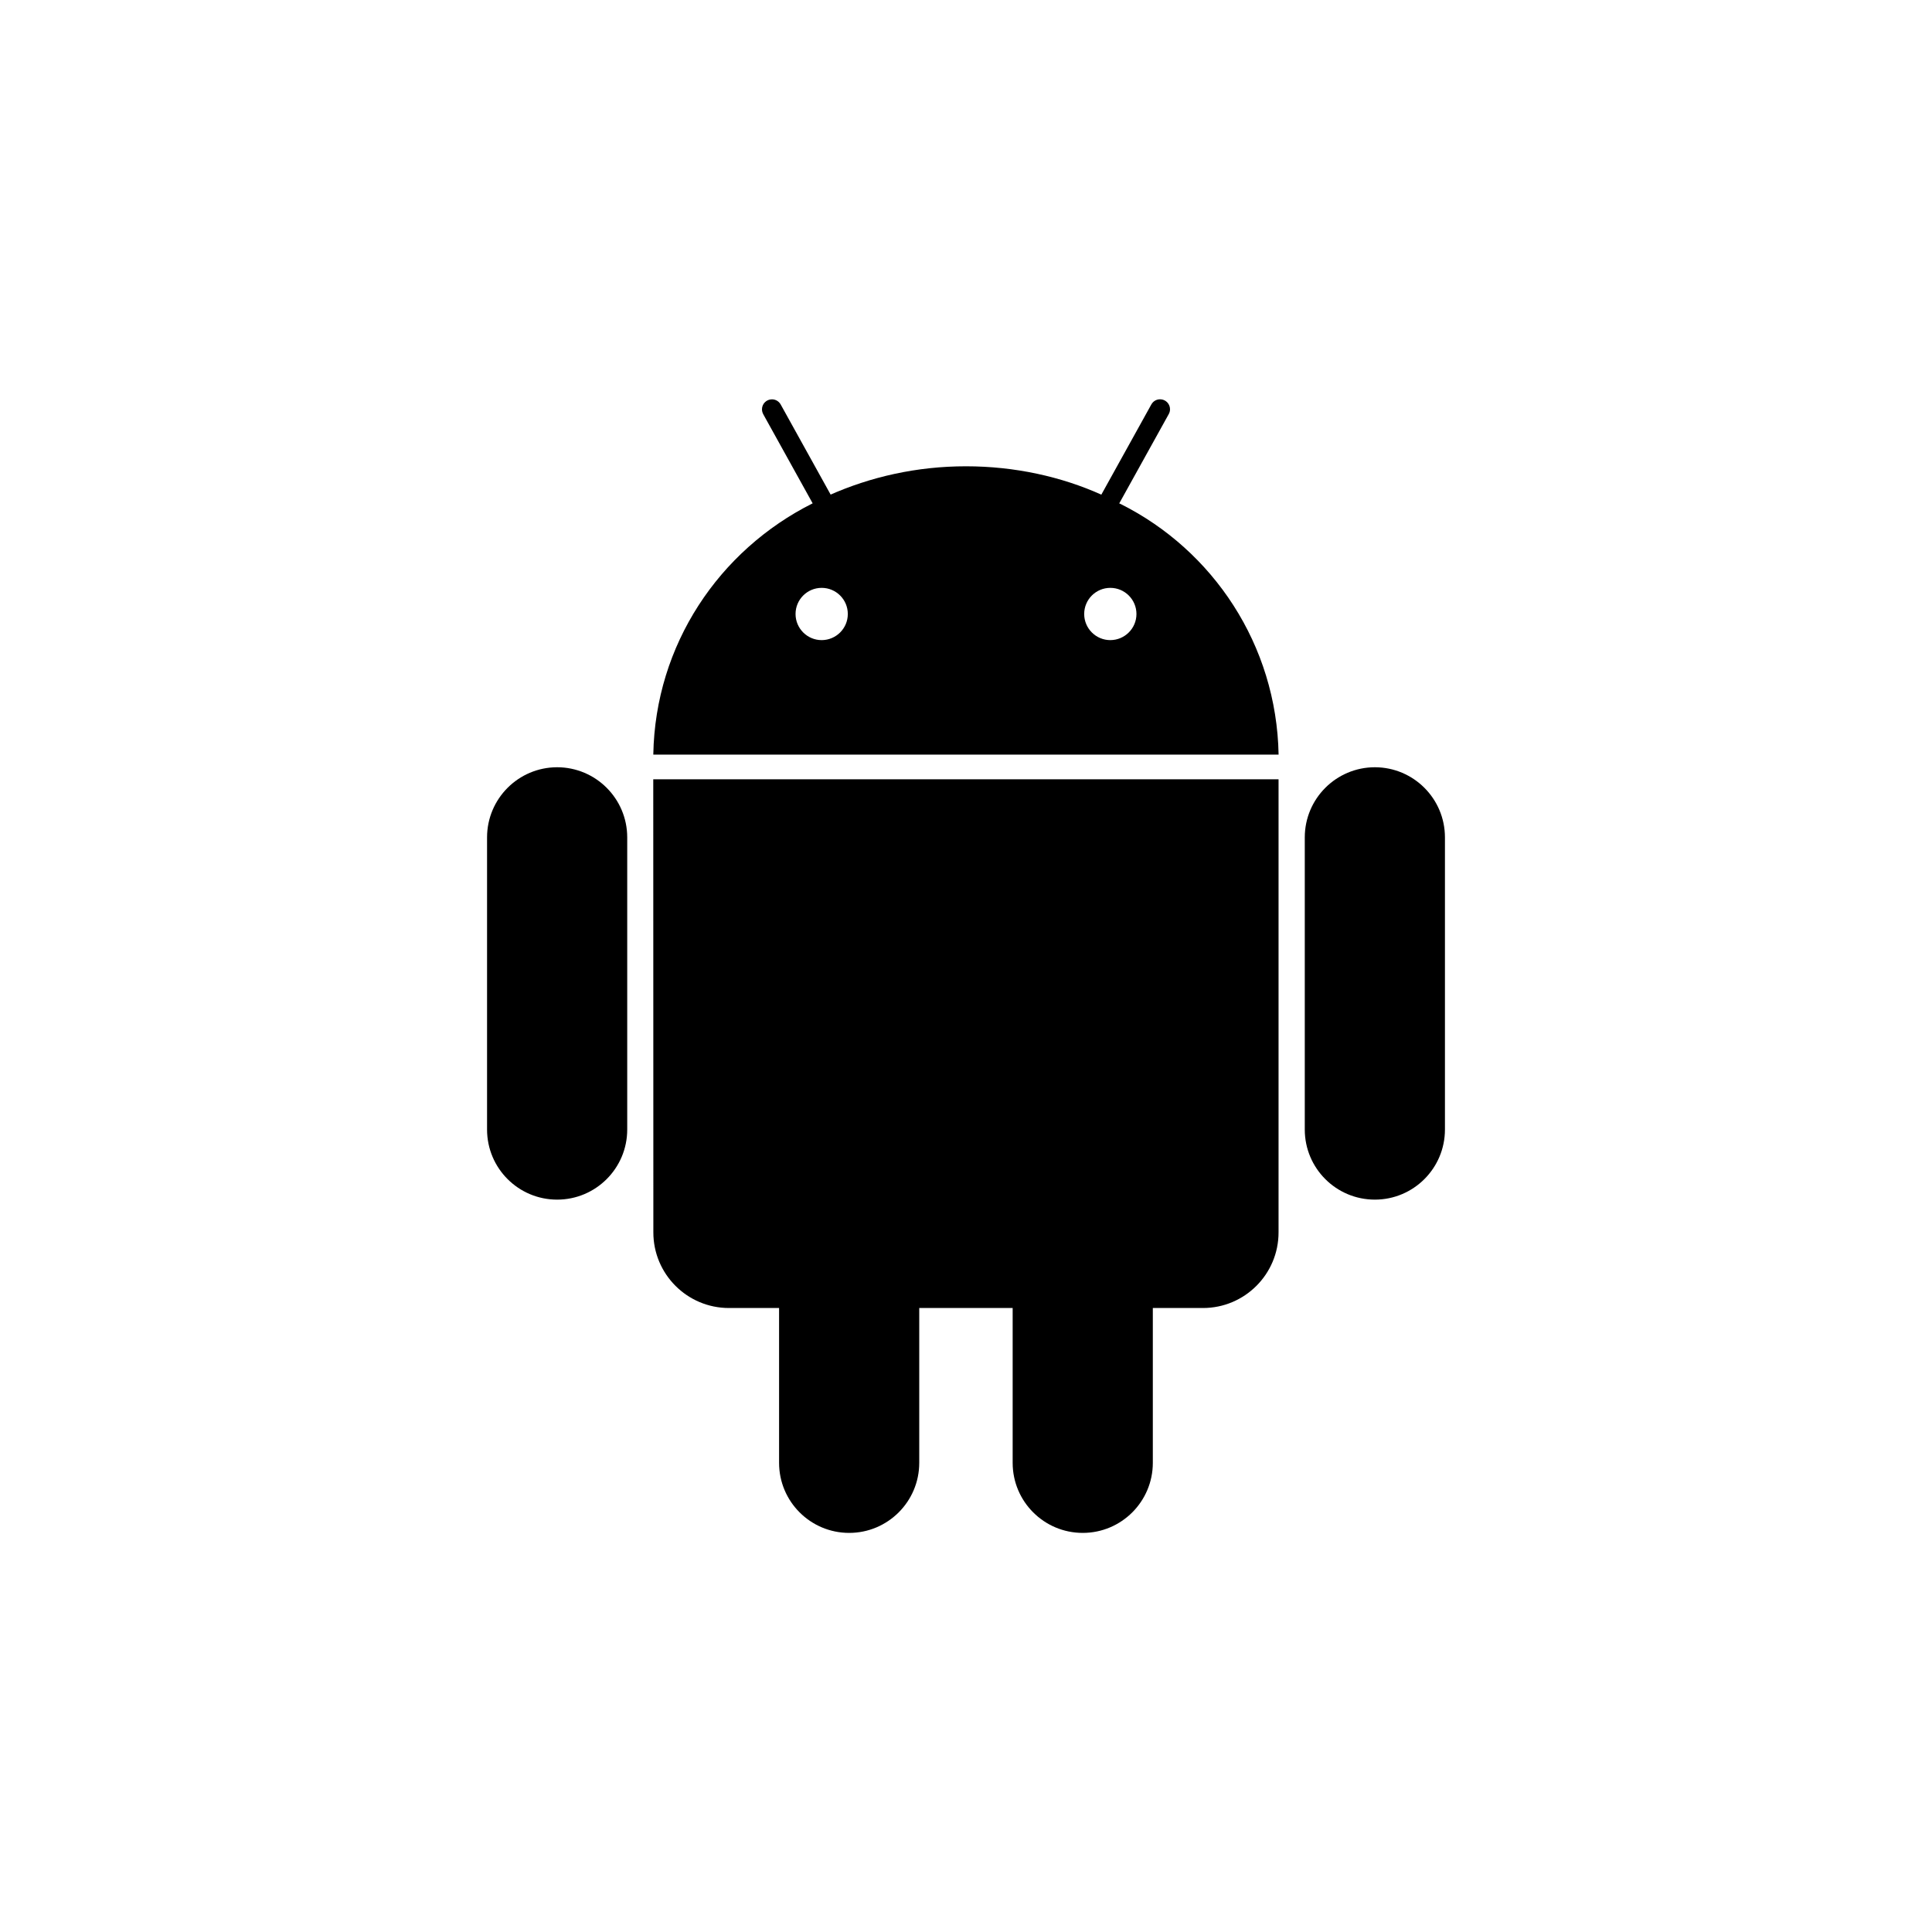 <!-- Generated by IcoMoon.io -->
<svg version="1.1" xmlns="http://www.w3.org/2000/svg" width="40" height="40" viewBox="0 0 40 40">
<title>ul-android</title>
<path d="M23.174 10.42l1.024-1.847c0.016-0.029 0.026-0.063 0.026-0.1 0-0.114-0.092-0.206-0.206-0.206-0.078 0-0.145 0.042-0.18 0.106l-0.001 0.001-1.035 1.867c-0.825-0.371-1.788-0.587-2.802-0.587s-1.977 0.216-2.846 0.605l0.044-0.018-1.035-1.867c-0.036-0.064-0.103-0.106-0.181-0.106-0.114 0-0.206 0.092-0.206 0.206 0 0.037 0.010 0.071 0.026 0.101l-0.001-0.001 1.024 1.847c-1.94 0.972-3.258 2.928-3.299 5.196v0.006h12.946c-0.042-2.274-1.359-4.23-3.266-5.186l-0.034-0.015zM17.012 13.253c-0.298 0-0.541-0.242-0.541-0.541s0.242-0.541 0.541-0.541c0.298 0 0.541 0.242 0.541 0.541v0c0 0.298-0.242 0.54-0.541 0.541v0zM22.988 13.253c-0.298 0-0.541-0.242-0.541-0.541s0.242-0.541 0.541-0.541c0.298 0 0.541 0.242 0.541 0.541v0c0 0.298-0.242 0.54-0.541 0.541v0zM13.527 25.516c0 0.864 0.701 1.565 1.565 1.565v0h1.038v3.201c0 0.001 0 0.002 0 0.004 0 0.802 0.65 1.451 1.451 1.451s1.451-0.65 1.451-1.451c0-0.002 0-0.002 0-0.004v0-3.201h1.934v3.201c0 0.001 0 0.002 0 0.004 0 0.802 0.65 1.451 1.451 1.451s1.451-0.65 1.451-1.451c0-0.002 0-0.002 0-0.004v0-3.201h1.038c0.864 0 1.565-0.701 1.565-1.565v0-9.382h-12.946zM11.535 15.885c-0.801 0.001-1.45 0.65-1.451 1.451v6.046c0 0.001 0 0.002 0 0.004 0 0.802 0.65 1.451 1.451 1.451s1.451-0.65 1.451-1.451c0-0.002 0-0.002 0-0.004v0-6.046c-0.001-0.801-0.65-1.45-1.451-1.451v0zM28.465 15.885c-0.801 0.001-1.45 0.65-1.451 1.451v6.046c0 0.001 0 0.002 0 0.004 0 0.802 0.65 1.451 1.451 1.451s1.451-0.65 1.451-1.451c0-0.002 0-0.002 0-0.004v0-6.046c-0.001-0.801-0.65-1.45-1.451-1.451v0z"></path>
</svg>

